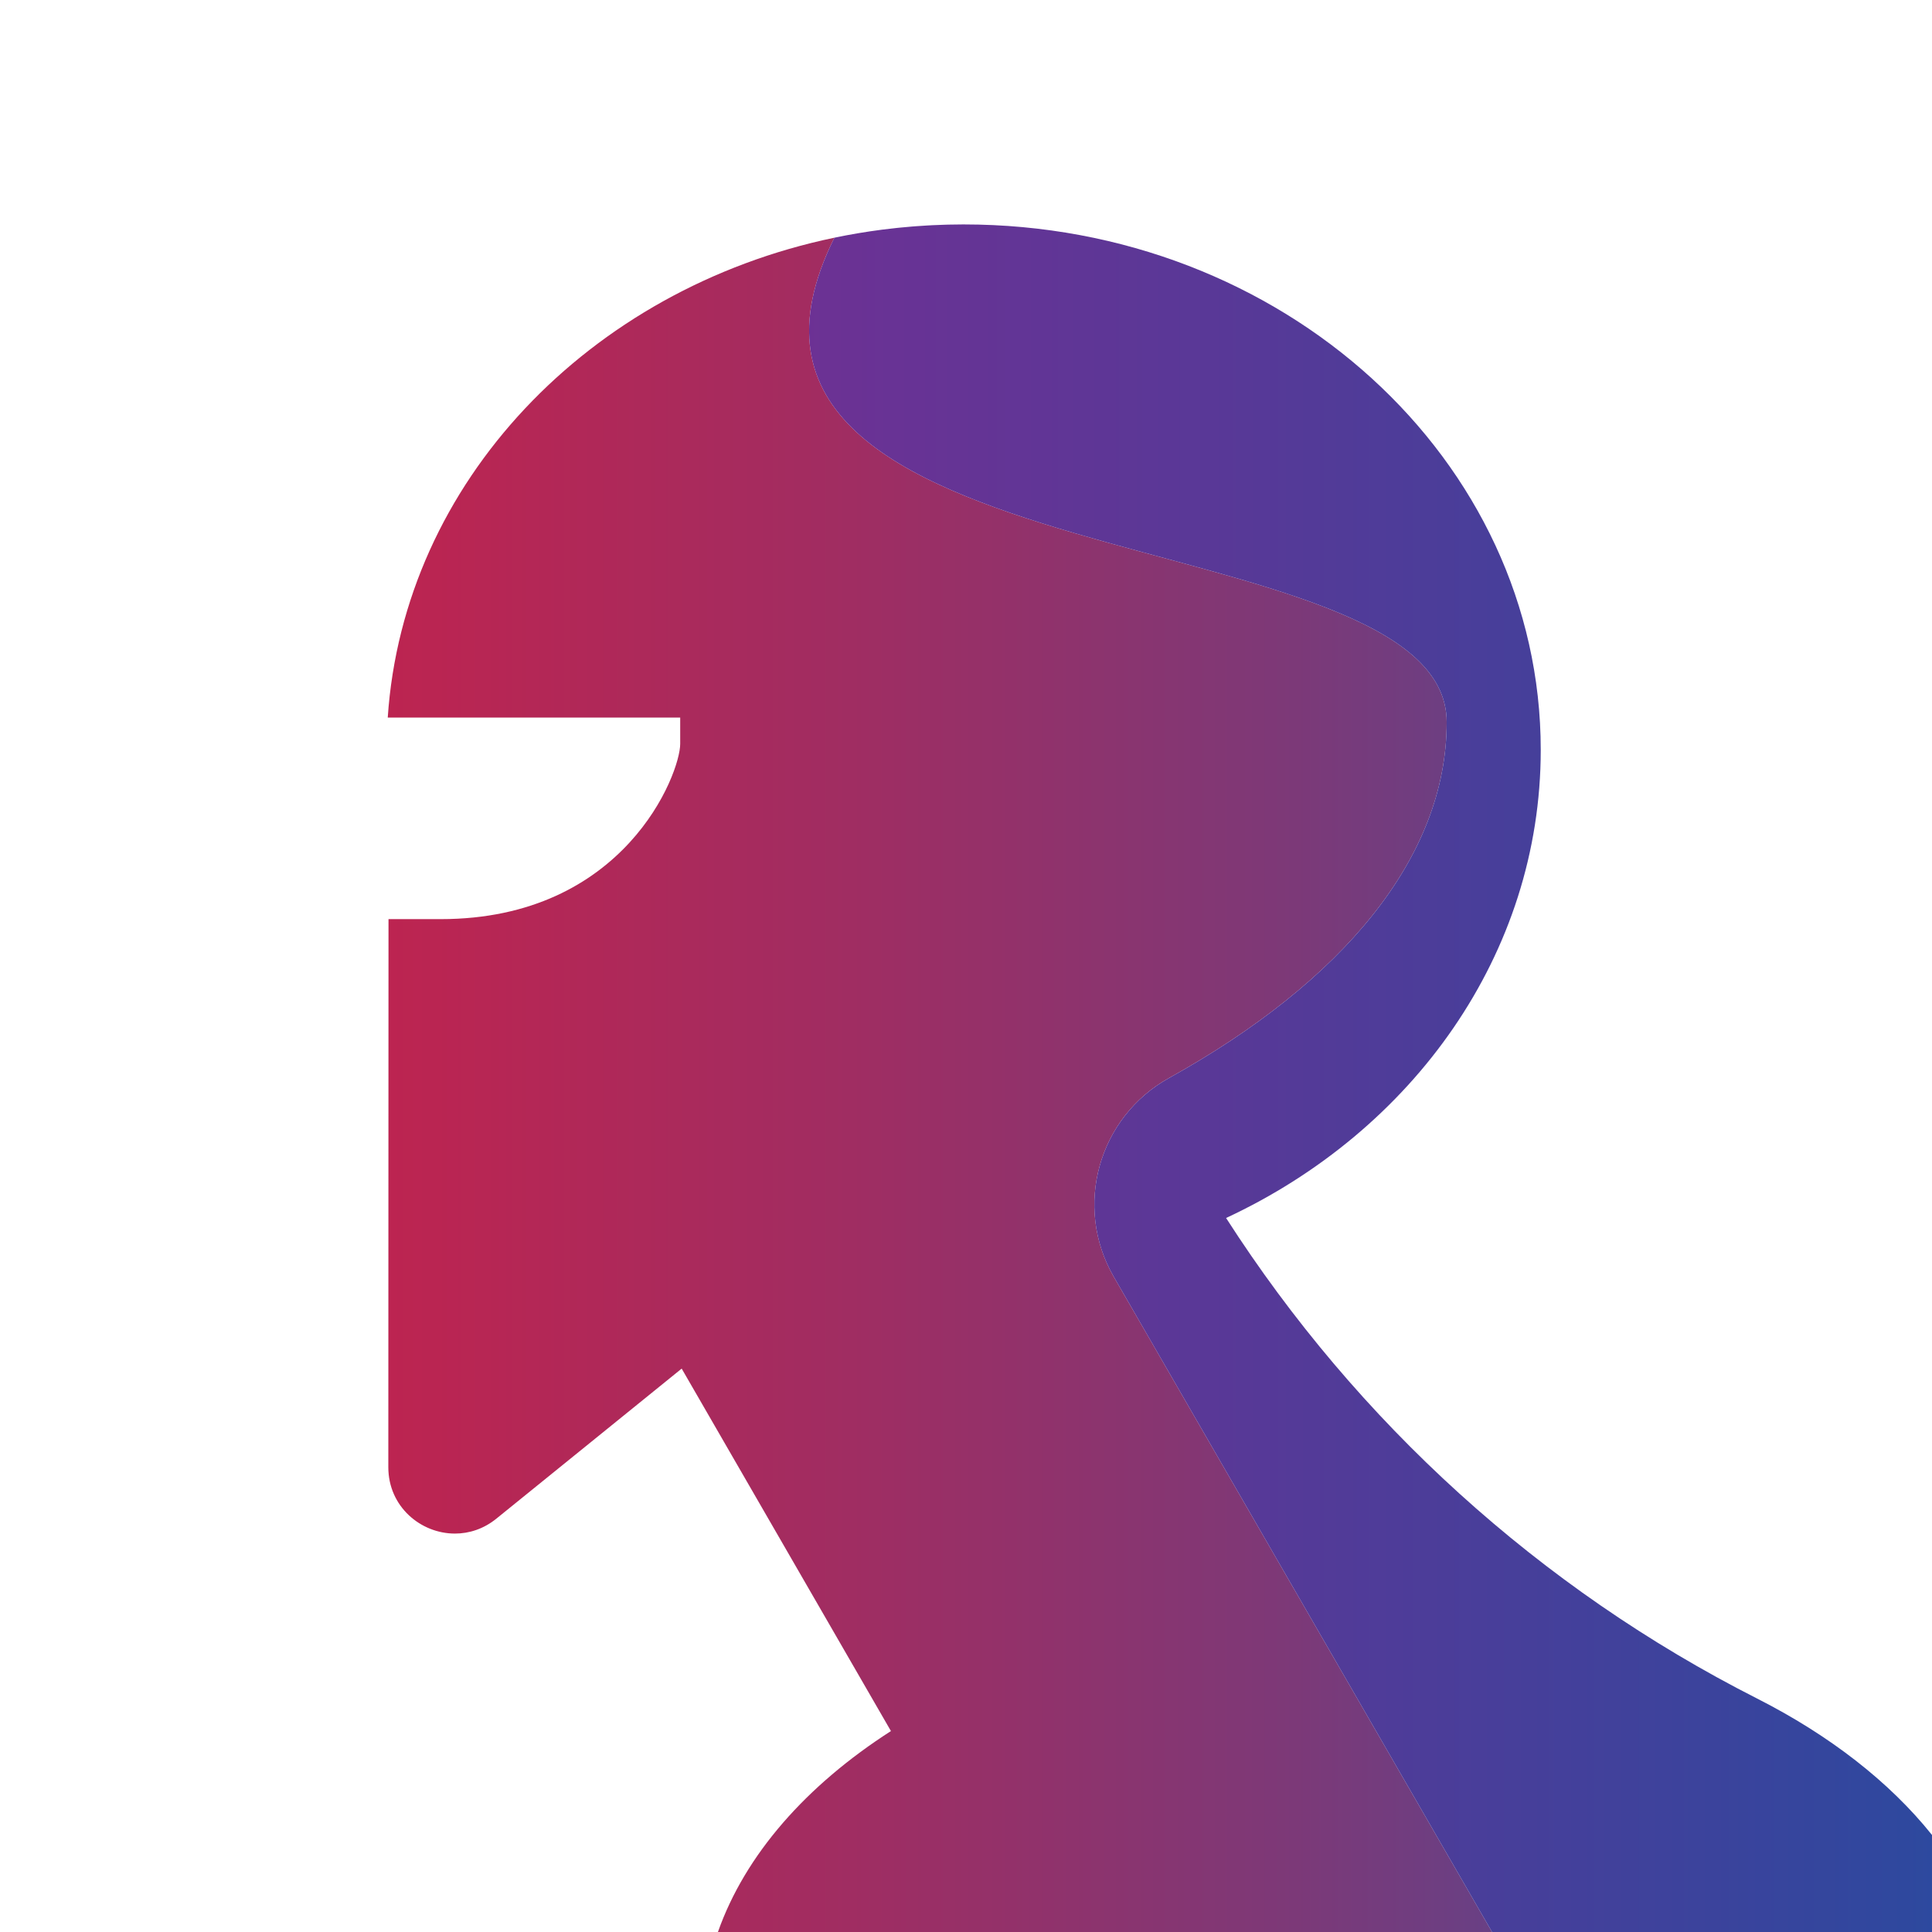 <?xml version="1.0" encoding="UTF-8"?><svg xmlns="http://www.w3.org/2000/svg" xmlns:xlink="http://www.w3.org/1999/xlink" viewBox="0 0 512 512"><defs><style>.af{fill:url(#ad);}.ag{fill:url(#ac);}</style><linearGradient id="ac" x1="7816.713" y1="6983.224" x2="7817.713" y2="6983.224" gradientTransform="translate(-4601196.217 4110816.755) scale(588.629 -588.629)" gradientUnits="userSpaceOnUse"><stop offset="0" stop-color="#cf1e46"/><stop offset=".136" stop-color="#c91f49"/><stop offset=".306" stop-color="#ba2552"/><stop offset=".495" stop-color="#a02d62"/><stop offset=".697" stop-color="#7c3978"/><stop offset=".907" stop-color="#4f4995"/><stop offset="1" stop-color="#3951a3"/></linearGradient><linearGradient id="ad" x1="7816.713" y1="6983.227" x2="7817.713" y2="6983.227" gradientTransform="translate(-4601196.217 4110816.755) scale(588.629 -588.629)" gradientUnits="userSpaceOnUse"><stop offset="0" stop-color="#882890"/><stop offset=".181" stop-color="#822990"/><stop offset=".407" stop-color="#732f93"/><stop offset=".657" stop-color="#593897"/><stop offset=".923" stop-color="#36459d"/><stop offset="1" stop-color="#2b4a9f"/></linearGradient></defs><g id="a"/><g id="b"/><g id="c"/><g id="d"/><g id="e"><g id="f"/><g id="g"/><g id="h"/><g id="i"/><g id="j"/></g><g id="k"/><g id="l"><g id="m"/><g id="n"/><g id="o"/></g><g id="p"/><g id="q"/><g id="r"/><g id="s"><g id="t"/><g id="u"/><g id="v"/></g><g id="w"/><g id="x"/><g id="y"/><g id="a`"><g id="aa"/></g><g id="ab"><g><path class="ag" d="M221.124,62.992c-65.005,13.551-114.211,64.82-118.367,127.169h77.503v6.967c0,7.896-14.709,46.451-63.483,46.451h-13.819l-.05,145.227c-.004,10.454,8.57,17.607,17.654,17.607,3.759,0,7.604-1.224,10.967-3.946l49.122-39.772,55.456,96.051c-22.418,14.402-38.622,32.744-45.848,53.252h205.153l-100.265-173.665c-10.714-18.556-4.081-42.247,14.653-52.648,45.925-25.496,73.59-58.395,73.59-94.31,0-55.264-208.548-35.411-162.265-128.386"/><path class="af" d="M255.387,59.474c-1.385,0-2.765,.021-4.14,.054-.412,.01-.819,.027-1.228,.041-.98,.031-1.958,.066-2.936,.114-.444,.021-.886,.048-1.331,.074-.961,.056-1.919,.116-2.876,.187-.409,.029-.817,.062-1.224,.095-1.033,.085-2.064,.178-3.092,.28-.313,.031-.625,.061-.939,.094-1.24,.131-2.478,.274-3.709,.433-.093,.012-.185,.021-.278,.033-4.227,.551-8.402,1.257-12.512,2.115h0c-46.283,92.975,162.265,73.122,162.265,128.386,0,35.915-27.665,68.814-73.59,94.31-18.734,10.401-25.367,34.092-14.653,52.648l100.265,173.665h116.59v-25.72c-11.271-14.08-27.145-26.41-46.379-36.168-57.495-29.169-105.965-73.245-140.695-127.332h0c49.502-23.054,83.389-69.95,83.389-124.054,0-76.906-68.467-139.252-152.928-139.252"/></g></g><g id="ae"/></svg>
